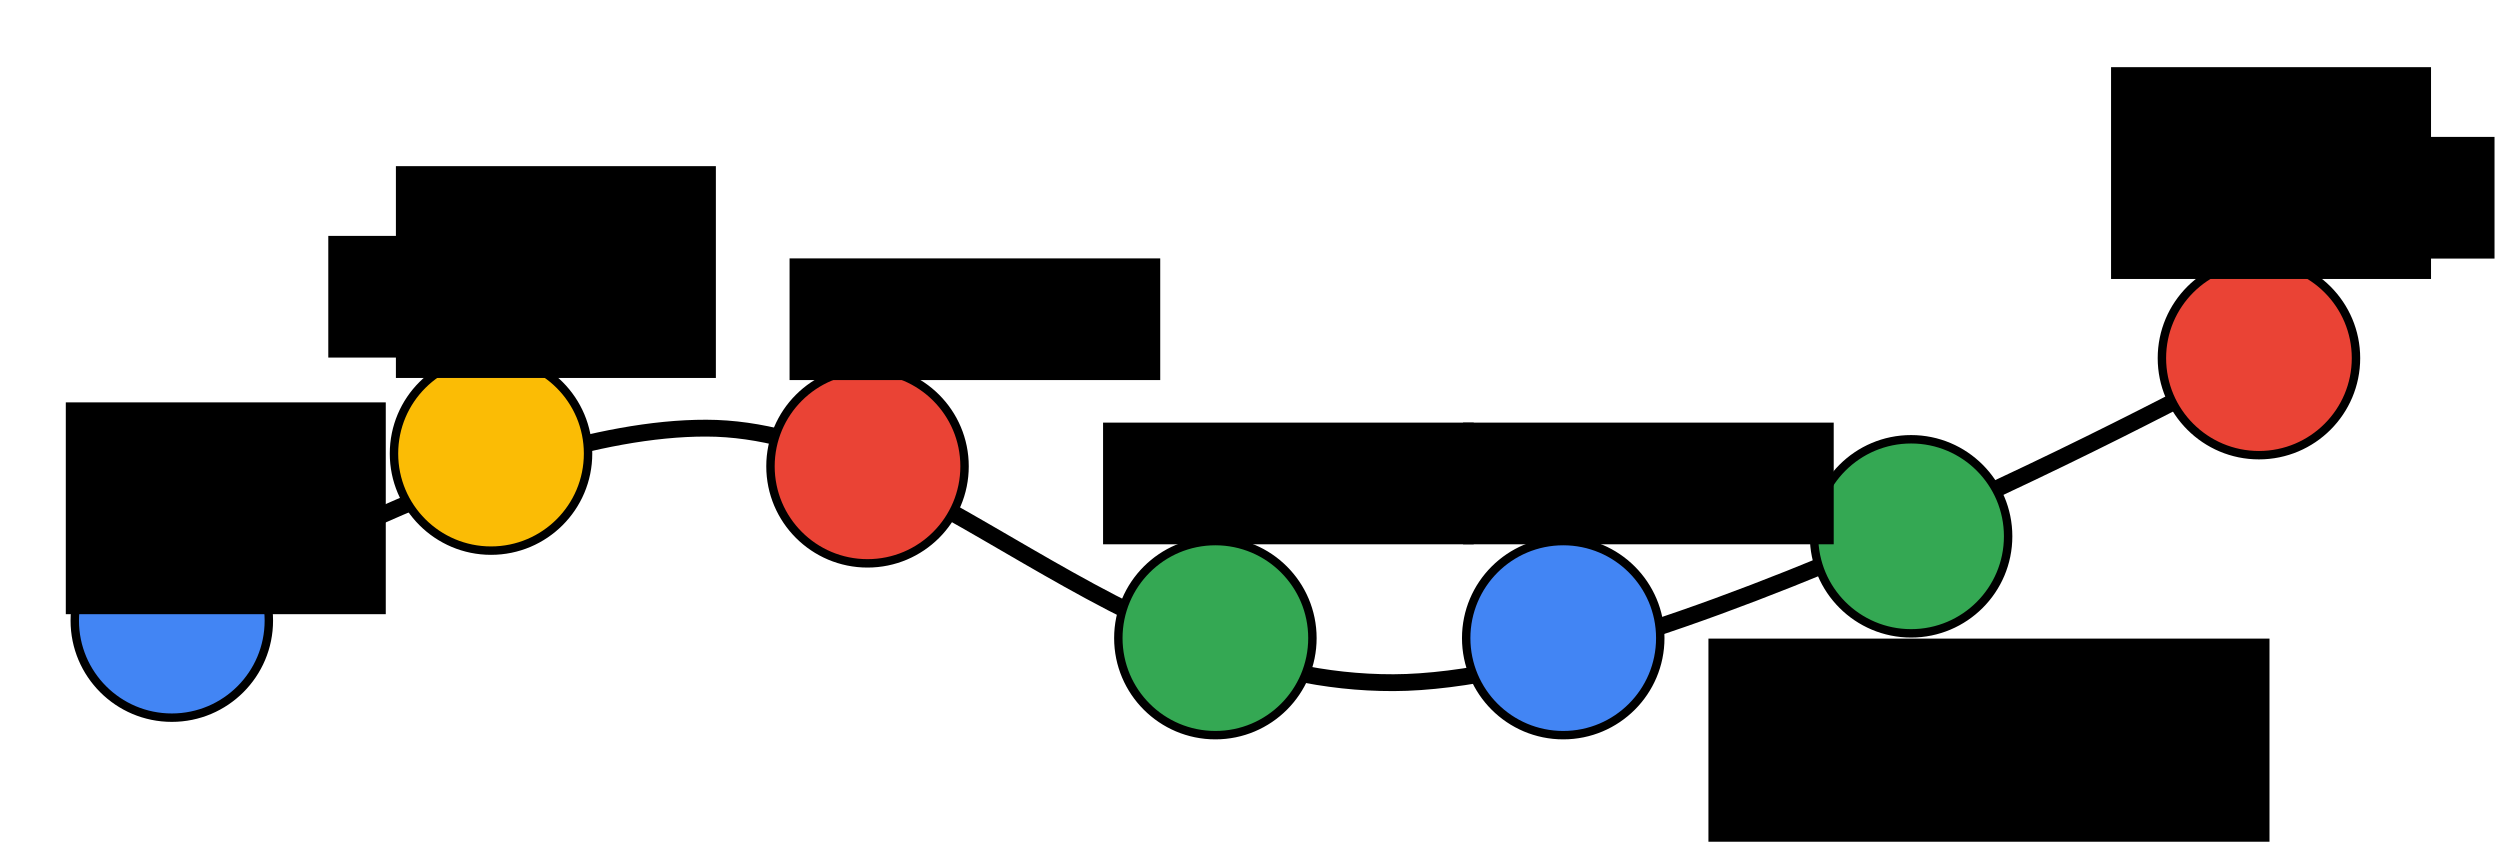 <?xml version="1.0" encoding="UTF-8" standalone="no"?>
<!-- Created with Inkscape (http://www.inkscape.org/) -->

<svg
   xmlns:dc="http://purl.org/dc/elements/1.1/"
   xmlns:cc="http://creativecommons.org/ns#"
   xmlns:rdf="http://www.w3.org/1999/02/22-rdf-syntax-ns#"
   xmlns:svg="http://www.w3.org/2000/svg"
   xmlns="http://www.w3.org/2000/svg"
   xmlns:sodipodi="http://sodipodi.sourceforge.net/DTD/sodipodi-0.dtd"
   xmlns:inkscape="http://www.inkscape.org/namespaces/inkscape"
   width="297mm"
   height="100mm"
   viewBox="0 0 297 100"
   version="1.1"
   id="svg1867"
   inkscape:version="0.92.5 (2060ec1f9f, 2020-04-08)"
   sodipodi:docname="learning_path.svg"
   inkscape:export-filename="/home/kristian/projects/online_teaching_survival_guide/images/learning_path.png"
   inkscape:export-xdpi="102.63"
   inkscape:export-ydpi="102.63">
  <defs
     id="defs1861" />
  <sodipodi:namedview
     id="base"
     pagecolor="#ffffff"
     bordercolor="#666666"
     borderopacity="1.0"
     inkscape:pageopacity="0.0"
     inkscape:pageshadow="2"
     inkscape:zoom="0.7"
     inkscape:cx="551.26367"
     inkscape:cy="76.908047"
     inkscape:document-units="mm"
     inkscape:current-layer="layer1"
     showgrid="false"
     height="110mm"
     inkscape:window-width="1848"
     inkscape:window-height="1016"
     inkscape:window-x="72"
     inkscape:window-y="27"
     inkscape:window-maximized="1" />
  <g
     inkscape:label="Layer 1"
     inkscape:groupmode="layer"
     id="layer1"
     transform="translate(0,-197)">
    <path
       style="fill:none;stroke:#000000;stroke-width:2;stroke-linecap:butt;stroke-linejoin:miter;stroke-opacity:1"
       d="m 268.741,239.17 c 0,0 -70.296,38.832 -103.188,38.932 -32.892,0.1 -55.932,-30.18 -81.643,-30.238 -25.711,-0.058 -63.122,23.057 -63.122,23.057"
       id="path1883"
       inkscape:connector-curvature="0"
       sodipodi:nodetypes="czzc" />
    <circle
       style="fill:#4285f4;fill-opacity:1;stroke:#000000;stroke-width:1;stroke-linecap:butt;stroke-linejoin:round;stroke-miterlimit:5.2;stroke-dasharray:none;stroke-dashoffset:0"
       id="path1869"
       cx="20.411"
       cy="270.731"
       r="11.528" />
    <circle
       r="11.528"
       cy="250.887"
       cx="58.334"
       id="circle1871"
       style="fill:#fbbc05;fill-opacity:1;stroke:#000000;stroke-width:1;stroke-linecap:butt;stroke-linejoin:round;stroke-miterlimit:5.2;stroke-dasharray:none;stroke-dashoffset:0" />
    <circle
       style="fill:#ea4335;fill-opacity:1;stroke:#000000;stroke-width:1;stroke-linecap:butt;stroke-linejoin:round;stroke-miterlimit:5.2;stroke-dasharray:none;stroke-dashoffset:0"
       id="circle1873"
       cx="103.061"
       cy="252.399"
       r="11.528" />
    <circle
       r="11.528"
       cy="272.809"
       cx="144.387"
       id="circle1875"
       style="fill:#34a853;fill-opacity:1;stroke:#000000;stroke-width:1;stroke-linecap:butt;stroke-linejoin:round;stroke-miterlimit:5.2;stroke-dasharray:none;stroke-dashoffset:0" />
    <circle
       style="fill:#ea4335;fill-opacity:1;stroke:#000000;stroke-width:1;stroke-linecap:butt;stroke-linejoin:round;stroke-miterlimit:5.2;stroke-dasharray:none;stroke-dashoffset:0"
       id="circle1877"
       cx="268.363"
       cy="239.548"
       r="11.528" />
    <circle
       r="11.528"
       cy="260.714"
       cx="227.038"
       id="circle1879"
       style="fill:#34a853;fill-opacity:1;stroke:#000000;stroke-width:1;stroke-linecap:butt;stroke-linejoin:round;stroke-miterlimit:5.2;stroke-dasharray:none;stroke-dashoffset:0" />
    <circle
       style="fill:#4285f4;fill-opacity:1;stroke:#000000;stroke-width:1;stroke-linecap:butt;stroke-linejoin:round;stroke-miterlimit:5.2;stroke-dasharray:none;stroke-dashoffset:0"
       id="circle1881"
       cx="185.712"
       cy="272.809"
       r="11.528" />
    <flowRoot
       xml:space="preserve"
       id="flowRoot2428"
       style="font-style:normal;font-weight:normal;font-size:40px;line-height:1.25;font-family:sans-serif;letter-spacing:0px;word-spacing:0px;fill:#000000;fill-opacity:1;stroke:none"
       transform="matrix(0.265,0,0,0.265,2.062,210.898)"><flowRegion
         id="flowRegion2430"><rect
           id="rect2432"
           width="143.442"
           height="94.954"
           x="21.718"
           y="127.94" /></flowRegion><flowPara
         id="flowPara2434"
         style="font-weight:bold;font-size:26.667px">START</flowPara></flowRoot>    <g
       id="g2460"
       transform="translate(3.192)">
      <flowRoot
         xml:space="preserve"
         id="flowRoot2442"
         style="font-style:normal;font-weight:normal;font-size:40px;line-height:1.25;font-family:sans-serif;letter-spacing:0px;word-spacing:0px;fill:#000000;fill-opacity:1;stroke:none"
         transform="matrix(0.265,0,0,0.265,38.086,182.835)"><flowRegion
           id="flowRegion2438"><rect
             id="rect2436"
             width="143.442"
             height="94.954"
             x="21.718"
             y="127.94" /></flowRegion><flowPara
           id="flowPara2440"
           style="font-weight:normal;font-size:26.667px">Linear</flowPara></flowRoot>      <flowRoot
         transform="matrix(0.265,0,0,0.265,30.054,191.12)"
         style="font-style:normal;font-weight:normal;font-size:40px;line-height:1.25;font-family:sans-serif;letter-spacing:0px;word-spacing:0px;fill:#000000;fill-opacity:1;stroke:none"
         id="flowRoot2450"
         xml:space="preserve"><flowRegion
           id="flowRegion2446"><rect
             y="127.94"
             x="21.718"
             height="54.548"
             width="166.17"
             id="rect2444" /></flowRegion><flowPara
           style="font-weight:normal;font-size:26.667px"
           id="flowPara2448">Regression</flowPara></flowRoot>    </g>
    <g
       transform="translate(57.991,2.673)"
       id="g2478">
      <flowRoot
         xml:space="preserve"
         id="flowRoot2476"
         style="font-style:normal;font-weight:normal;font-size:40px;line-height:1.25;font-family:sans-serif;letter-spacing:0px;word-spacing:0px;fill:#000000;fill-opacity:1;stroke:none"
         transform="matrix(0.265,0,0,0.265,30.054,191.12)"><flowRegion
           id="flowRegion2472"><rect
             id="rect2470"
             width="166.17"
             height="54.548"
             x="21.718"
             y="127.94" /></flowRegion><flowPara
           id="flowPara2474"
           style="font-weight:normal;font-size:26.667px">scikit</flowPara></flowRoot>    </g>
    <g
       id="g2488"
       transform="translate(95.235,22.183)">
      <flowRoot
         transform="matrix(0.265,0,0,0.265,30.054,191.12)"
         style="font-style:normal;font-weight:normal;font-size:40px;line-height:1.25;font-family:sans-serif;letter-spacing:0px;word-spacing:0px;fill:#000000;fill-opacity:1;stroke:none"
         id="flowRoot2486"
         xml:space="preserve"><flowRegion
           id="flowRegion2482"><rect
             y="127.94"
             x="21.718"
             height="54.548"
             width="166.17"
             id="rect2480" /></flowRegion><flowPara
           style="font-weight:normal;font-size:26.667px"
           id="flowPara2484">Pytorch</flowPara></flowRoot>    </g>
    <g
       transform="translate(181.112,56.127)"
       id="g2516">
      <flowRoot
         transform="matrix(0.265,0,0,0.265,16.094,182.835)"
         style="font-style:normal;font-weight:normal;font-size:40px;line-height:1.25;font-family:sans-serif;letter-spacing:0px;word-spacing:0px;fill:#000000;fill-opacity:1;stroke:none"
         id="flowRoot2506"
         xml:space="preserve"><flowRegion
           id="flowRegion2502"><rect
             y="127.94"
             x="21.718"
             height="100.005"
             width="251.528"
             id="rect2500" /></flowRegion><flowPara
           style="font-weight:normal;font-size:26.667px"
           id="flowPara2504">re-implement</flowPara></flowRoot>      <flowRoot
         xml:space="preserve"
         id="flowRoot2514"
         style="font-style:normal;font-weight:normal;font-size:40px;line-height:1.25;font-family:sans-serif;letter-spacing:0px;word-spacing:0px;fill:#000000;fill-opacity:1;stroke:none"
         transform="matrix(0.265,0,0,0.265,30.054,191.12)"><flowRegion
           id="flowRegion2510"><rect
             id="rect2508"
             width="166.17"
             height="54.548"
             x="21.718"
             y="127.94" /></flowRegion><flowPara
           id="flowPara2512"
           style="font-weight:normal;font-size:26.667px">GPT-3</flowPara></flowRoot>    </g>
    <g
       transform="translate(138.001,22.183)"
       id="g2526">
      <flowRoot
         xml:space="preserve"
         id="flowRoot2524"
         style="font-style:normal;font-weight:normal;font-size:40px;line-height:1.25;font-family:sans-serif;letter-spacing:0px;word-spacing:0px;fill:#000000;fill-opacity:1;stroke:none"
         transform="matrix(0.265,0,0,0.265,30.054,191.12)"><flowRegion
           id="flowRegion2520"><rect
             id="rect2518"
             width="166.17"
             height="54.548"
             x="21.718"
             y="127.94" /></flowRegion><flowPara
           id="flowPara2522"
           style="font-weight:normal;font-size:26.667px">MLOps</flowPara></flowRoot>    </g>
    <g
       transform="translate(216.505,-11.76)"
       id="g2544">
      <flowRoot
         transform="matrix(0.265,0,0,0.265,28.533,182.835)"
         style="font-style:normal;font-weight:normal;font-size:40px;line-height:1.25;font-family:sans-serif;letter-spacing:0px;word-spacing:0px;fill:#000000;fill-opacity:1;stroke:none"
         id="flowRoot2534"
         xml:space="preserve"><flowRegion
           id="flowRegion2530"><rect
             y="127.94"
             x="21.718"
             height="94.954"
             width="143.442"
             id="rect2528" /></flowRegion><flowPara
           style="font-weight:normal;font-size:26.667px"
           id="flowPara2532">Senior ML</flowPara></flowRoot>      <flowRoot
         xml:space="preserve"
         id="flowRoot2542"
         style="font-style:normal;font-weight:normal;font-size:40px;line-height:1.25;font-family:sans-serif;letter-spacing:0px;word-spacing:0px;fill:#000000;fill-opacity:1;stroke:none"
         transform="matrix(0.265,0,0,0.265,30.054,191.12)"><flowRegion
           id="flowRegion2538"><rect
             id="rect2536"
             width="166.17"
             height="54.548"
             x="21.718"
             y="127.94" /></flowRegion><flowPara
           id="flowPara2540"
           style="font-weight:normal;font-size:26.667px">Engineer</flowPara></flowRoot>    </g>
  </g>
</svg>
